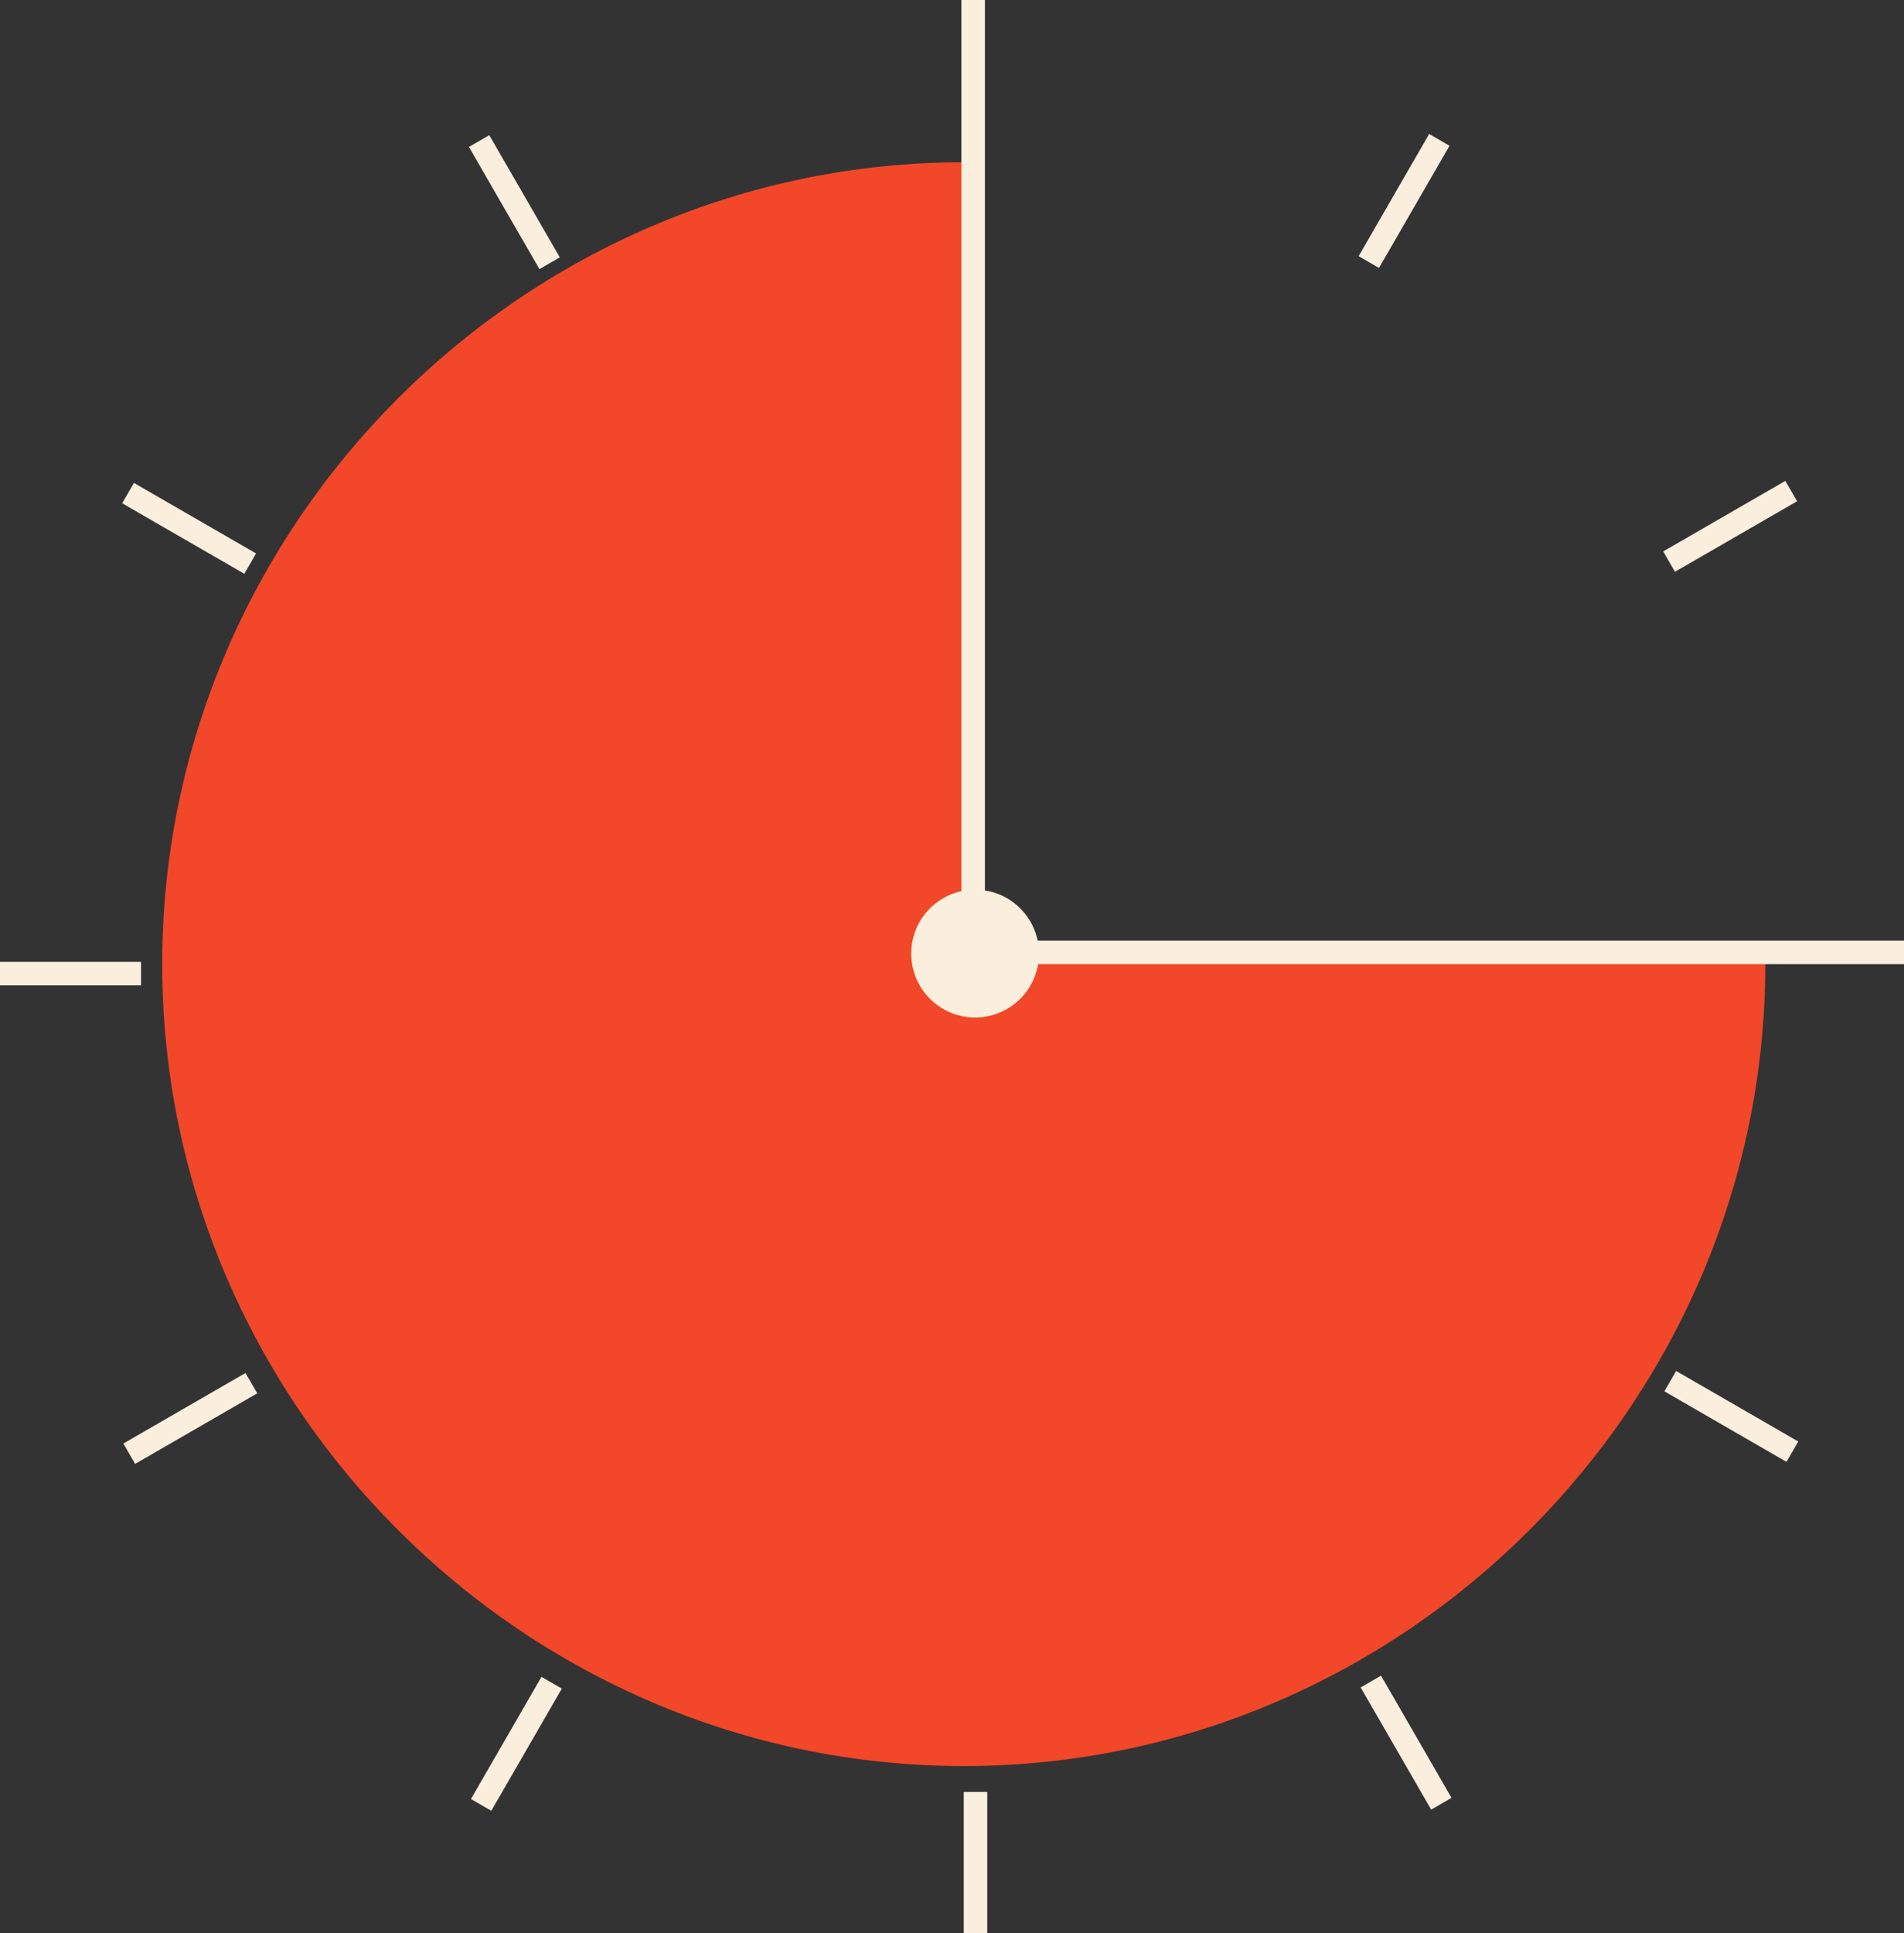 <svg xmlns="http://www.w3.org/2000/svg" viewBox="0 0 810 822"><rect x="0" y="0" width="810" height="822" fill="#333333" stroke="none"/><defs><style>.cls-1{fill:none;stroke:#faefdd;stroke-miterlimit:10;stroke-width:10px;}.cls-2{fill:#f24729;}.cls-3{fill:#faefdd;}</style></defs><g id="Layer_1" data-name="Layer 1"><line class="cls-1" y1="414" x2="60" y2="414"/><line class="cls-1" x1="54.98" y1="618.18" x2="106.94" y2="588.18"/><line class="cls-1" x1="204.68" y1="767.52" x2="234.68" y2="715.56"/><line class="cls-1" x1="415" y1="822" x2="415" y2="762"/><line class="cls-1" x1="613.18" y1="767.02" x2="583.18" y2="715.06"/><line class="cls-1" x1="762.52" y1="617.32" x2="710.56" y2="587.32"/><line class="cls-1" x1="762.02" y1="208.82" x2="710.06" y2="238.82"/><line class="cls-1" x1="612.32" y1="59.48" x2="582.32" y2="111.44"/><line class="cls-1" x1="203.82" y1="59.98" x2="233.82" y2="111.94"/><line class="cls-1" x1="54.48" y1="209.68" x2="106.44" y2="239.68"/></g><g id="Layer_2" data-name="Layer 2"><path class="cls-2" d="M962,537l341-3.79c0,1.27,0,2.53,0,3.79,0,187.07-153.93,341-341,341S621,724.07,621,537,774.93,196,962,196c1.65,0,3.31,0,5,0Z" transform="translate(-552 -127)"/><path class="cls-3" d="M966.83,554.67A22.17,22.17,0,1,1,989,532.5,22.19,22.19,0,0,1,966.83,554.67Z" transform="translate(-552 -127)"/><path class="cls-3" d="M966.83,515.33a17.17,17.17,0,1,1-17.16,17.17,17.19,17.19,0,0,1,17.16-17.17m0-10A27.17,27.17,0,1,0,994,532.5a27.17,27.17,0,0,0-27.17-27.17Z" transform="translate(-552 -127)"/><line class="cls-1" x1="414" x2="414" y2="405"/><line class="cls-1" x1="810" y1="405" x2="422" y2="405"/></g></svg>
